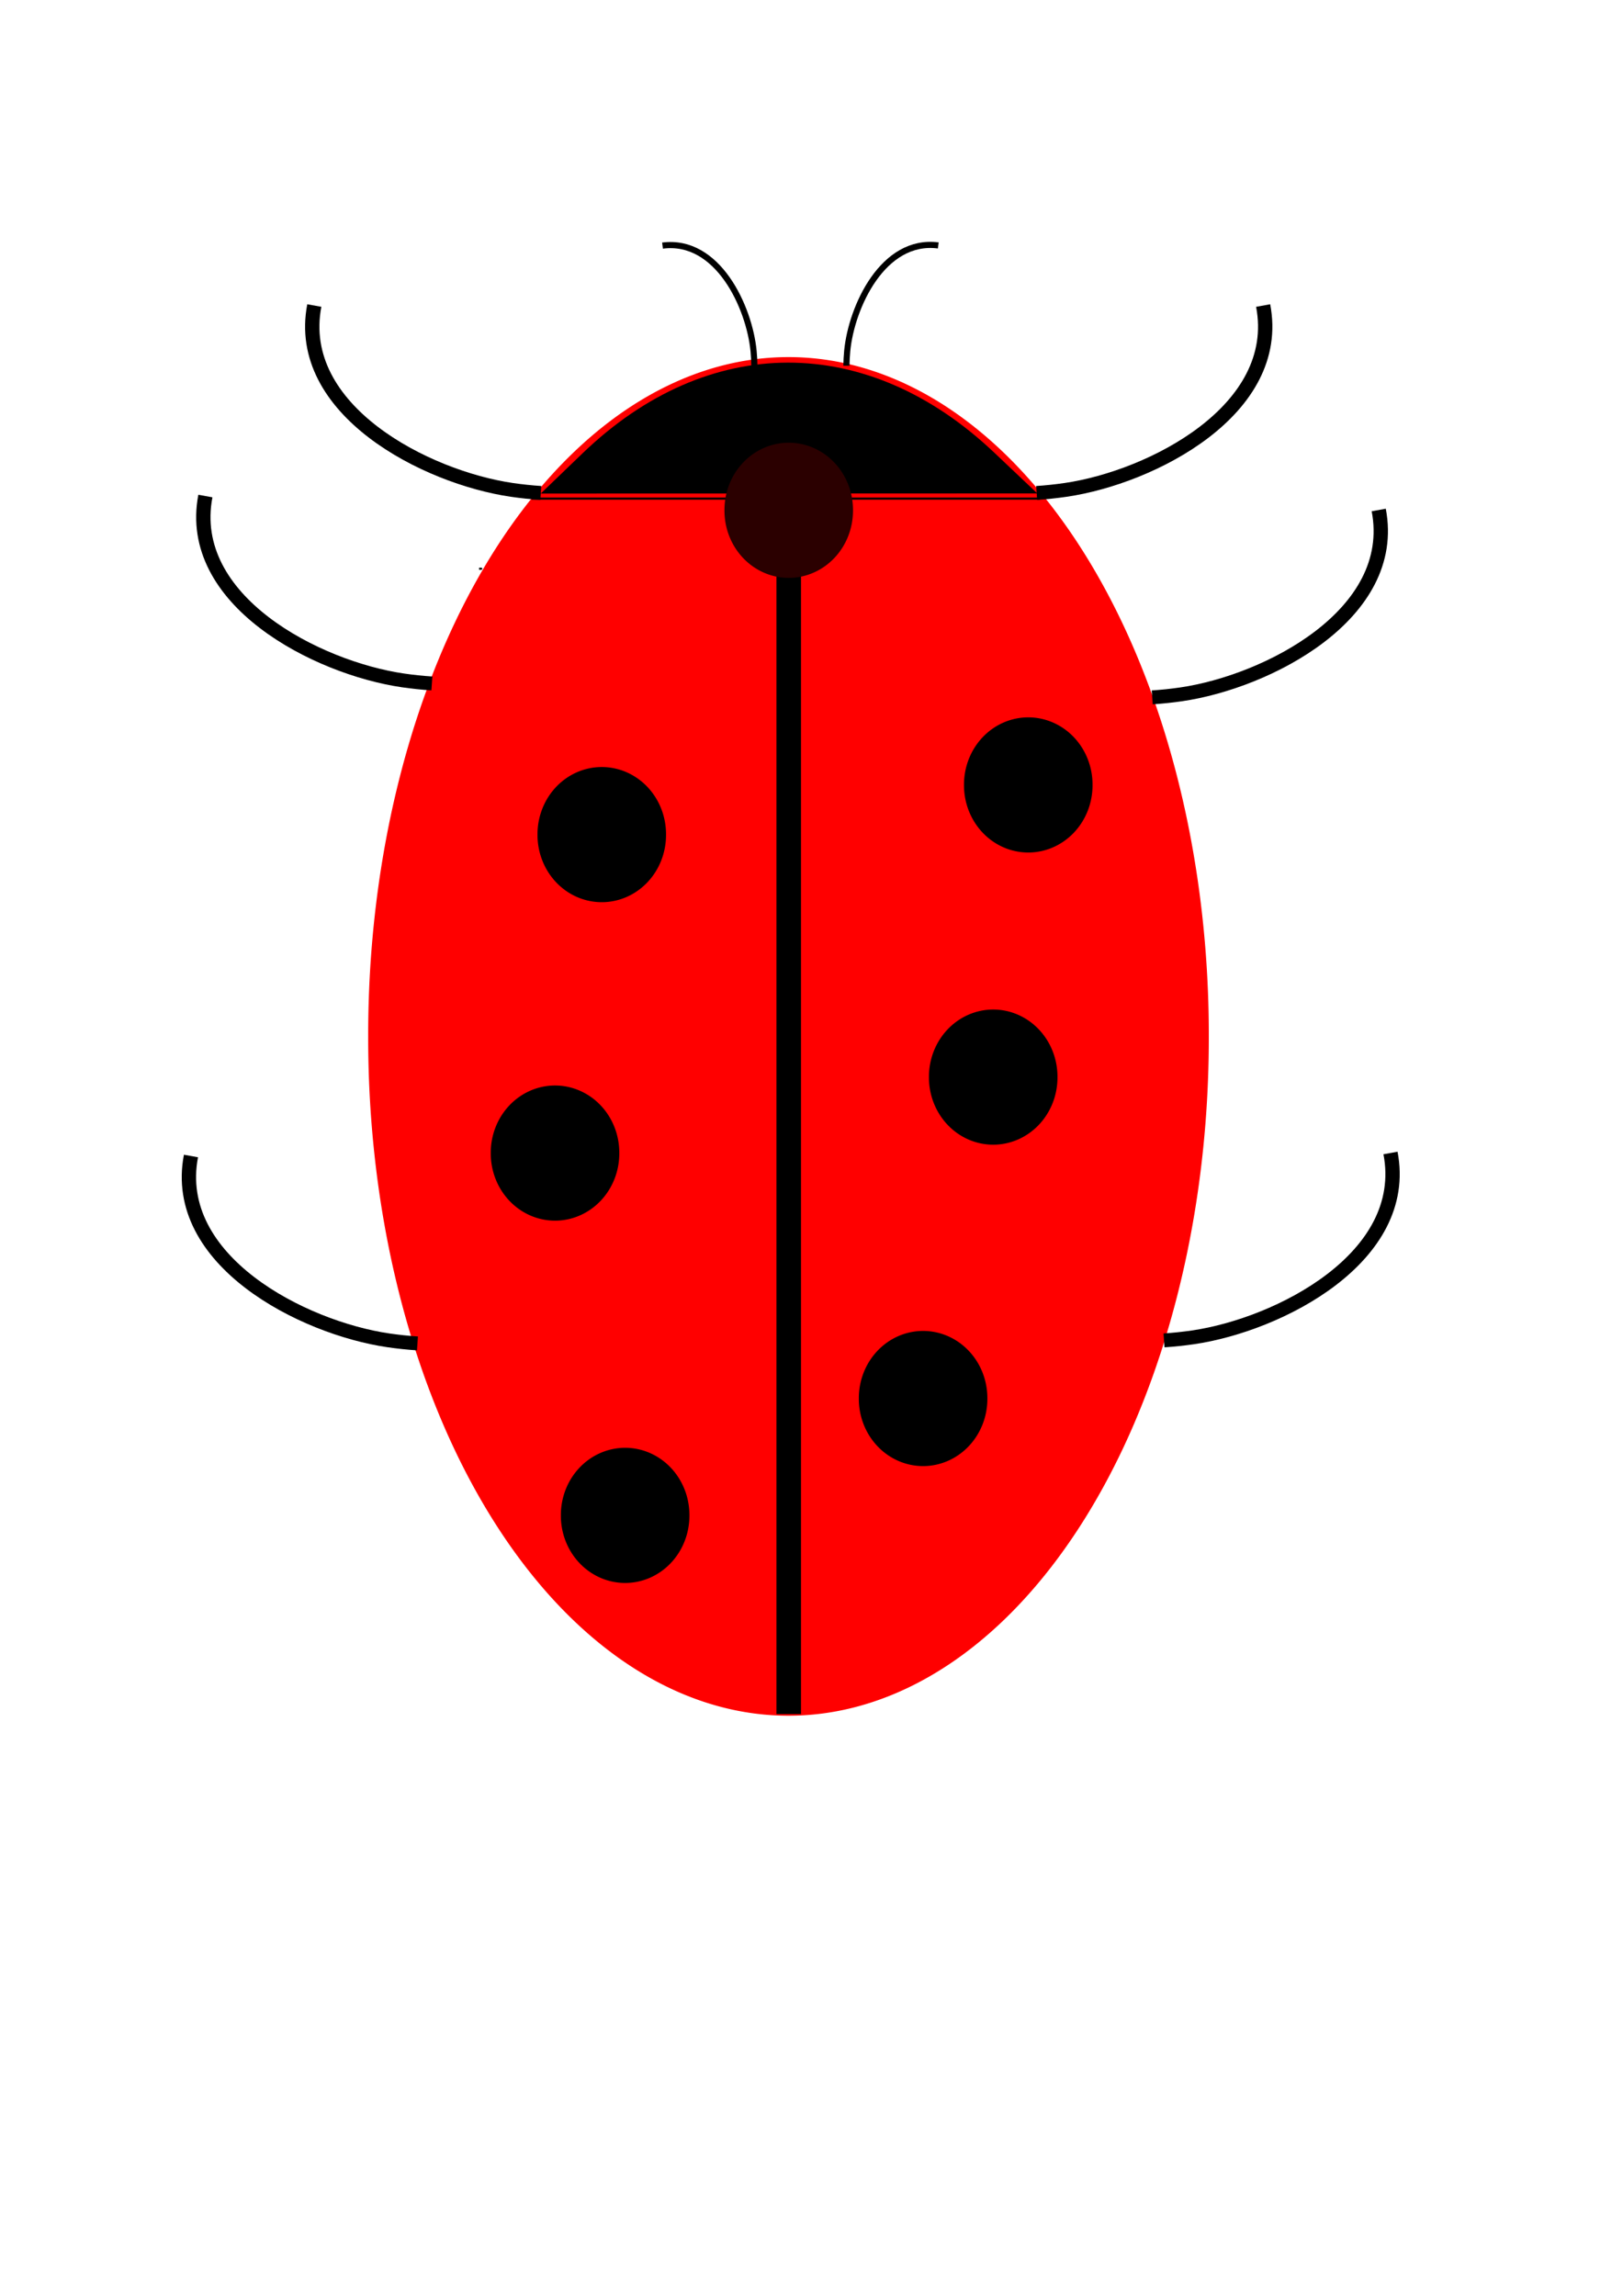<?xml version="1.0" encoding="UTF-8" standalone="no"?>
<!-- Created with Inkscape (http://www.inkscape.org/) -->
<svg
   xmlns:dc="http://purl.org/dc/elements/1.1/"
   xmlns:cc="http://creativecommons.org/ns#"
   xmlns:rdf="http://www.w3.org/1999/02/22-rdf-syntax-ns#"
   xmlns:svg="http://www.w3.org/2000/svg"
   xmlns="http://www.w3.org/2000/svg"
   xmlns:sodipodi="http://sodipodi.sourceforge.net/DTD/sodipodi-0.dtd"
   xmlns:inkscape="http://www.inkscape.org/namespaces/inkscape"
   width="210mm"
   height="297mm"
   id="svg2"
   sodipodi:version="0.32"
   inkscape:version="0.46"
   sodipodi:docname="coccinelle2.svg"
   inkscape:output_extension="org.inkscape.output.svg.inkscape">
  <defs
     id="defs4">
    <inkscape:perspective
       sodipodi:type="inkscape:persp3d"
       inkscape:vp_x="0 : 526.18109 : 1"
       inkscape:vp_y="0 : 1000 : 0"
       inkscape:vp_z="744.09448 : 526.18109 : 1"
       inkscape:persp3d-origin="372.04724 : 350.78739 : 1"
       id="perspective10" />
  </defs>
  <sodipodi:namedview
     id="base"
     pagecolor="#ffffff"
     bordercolor="#666666"
     borderopacity="1.0"
     inkscape:pageopacity="0.0"
     inkscape:pageshadow="2"
     inkscape:zoom="0.48557427"
     inkscape:cx="775.69301"
     inkscape:cy="526.18109"
     inkscape:document-units="px"
     inkscape:current-layer="layer1"
     showgrid="false"
     inkscape:window-width="1360"
     inkscape:window-height="718"
     inkscape:window-x="-8"
     inkscape:window-y="-8" />
  <g
     inkscape:label="Calque 1"
     inkscape:groupmode="layer"
     id="layer1">
    <path
       sodipodi:type="arc"
       style="fill:#ff0000;fill-rule:evenodd;stroke:none;stroke-width:0.079;stroke-linecap:butt;stroke-linejoin:miter;stroke-opacity:1;stroke-miterlimit:4;stroke-dasharray:none"
       id="path2383"
       sodipodi:cx="491.42856"
       sodipodi:cy="466.64789"
       sodipodi:rx="171.42857"
       sodipodi:ry="248.57143"
       d="M 662.857,466.648 A 171.429,248.571 0 1 1 320,466.648 A 171.429,248.571 0 1 1 662.857,466.648 z"
       transform="matrix(1.199,0,0,1.333,-203.621,-115.301)" />
    <path
       sodipodi:type="arc"
       style="fill:#000000;stroke:none;stroke-width:0.1;stroke-miterlimit:4;stroke-dasharray:none;stroke-opacity:1"
       id="path3157"
       sodipodi:cx="294.28571"
       sodipodi:cy="408.07648"
       sodipodi:rx="31.428572"
       sodipodi:ry="32.857143"
       d="M 325.714,408.076 A 31.429,32.857 0 1 1 262.857,408.076 A 31.429,32.857 0 1 1 325.714,408.076 z" />
    <path
       sodipodi:type="arc"
       style="fill:#000000;stroke:none;stroke-width:0.1;stroke-miterlimit:4;stroke-dasharray:none;stroke-opacity:1"
       id="path3159"
       sodipodi:cx="294.28571"
       sodipodi:cy="408.07648"
       sodipodi:rx="31.428572"
       sodipodi:ry="32.857143"
       d="M 325.714,408.076 A 31.429,32.857 0 1 1 262.857,408.076 A 31.429,32.857 0 1 1 325.714,408.076 z"
       transform="translate(-22.857,155.714)" />
    <path
       sodipodi:type="arc"
       style="fill:#000000;stroke:none;stroke-width:0.1;stroke-miterlimit:4;stroke-dasharray:none;stroke-opacity:1"
       id="path3161"
       sodipodi:cx="294.28571"
       sodipodi:cy="408.07648"
       sodipodi:rx="31.428572"
       sodipodi:ry="32.857143"
       d="M 325.714,408.076 A 31.429,32.857 0 1 1 262.857,408.076 A 31.429,32.857 0 1 1 325.714,408.076 z"
       transform="translate(208.571,-24.286)" />
    <path
       sodipodi:type="arc"
       style="fill:#000000;stroke:none;stroke-width:0.1;stroke-miterlimit:4;stroke-dasharray:none;stroke-opacity:1"
       id="path3163"
       sodipodi:cx="294.28571"
       sodipodi:cy="408.07648"
       sodipodi:rx="31.428572"
       sodipodi:ry="32.857143"
       d="M 325.714,408.076 A 31.429,32.857 0 1 1 262.857,408.076 A 31.429,32.857 0 1 1 325.714,408.076 z"
       transform="translate(191.429,118.571)" />
    <path
       sodipodi:type="arc"
       style="fill:#000000;stroke:none;stroke-width:0.1;stroke-miterlimit:4;stroke-dasharray:none;stroke-opacity:1"
       id="path3165"
       sodipodi:cx="294.28571"
       sodipodi:cy="408.07648"
       sodipodi:rx="31.428572"
       sodipodi:ry="32.857143"
       d="M 325.714,408.076 A 31.429,32.857 0 1 1 262.857,408.076 A 31.429,32.857 0 1 1 325.714,408.076 z"
       transform="translate(157.143,275.714)" />
    <path
       sodipodi:type="arc"
       style="fill:#000000;stroke:none;stroke-width:0.1;stroke-miterlimit:4;stroke-dasharray:none;stroke-opacity:1"
       id="path3167"
       sodipodi:cx="294.28571"
       sodipodi:cy="408.07648"
       sodipodi:rx="31.428572"
       sodipodi:ry="32.857143"
       d="M 325.714,408.076 A 31.429,32.857 0 1 1 262.857,408.076 A 31.429,32.857 0 1 1 325.714,408.076 z"
       transform="translate(11.429,332.857)" />
    <path
       style="fill:none;fill-rule:evenodd;stroke:#000000;stroke-width:1px;stroke-linecap:butt;stroke-linejoin:miter;stroke-opacity:1"
       d="M 234.286,278.076 C 235.238,278.076 236.19,278.076 234.286,278.076 z"
       id="path3195" />
    <path
       style="fill:none;fill-rule:evenodd;stroke:#000000;stroke-width:1px;stroke-linecap:butt;stroke-linejoin:miter;stroke-opacity:1"
       d="M 260,243.791 L 508.571,243.791"
       id="path3197" />
    <path
       style="fill:none;fill-rule:evenodd;stroke:#000000;stroke-width:12;stroke-linecap:butt;stroke-linejoin:miter;stroke-miterlimit:4;stroke-dasharray:none;stroke-opacity:1"
       d="M 385.714,246.648 L 385.714,838.076"
       id="path3199" />
    <path
       style="fill:#000000;stroke:none;stroke-width:0.1;stroke-miterlimit:4;stroke-dasharray:none;stroke-opacity:1"
       d="M 284.88,221.648 C 346.221,162.633 424.166,162.514 486.256,221.341 L 507.286,241.265 L 385.857,241.294 L 264.429,241.323 L 284.88,221.648 z"
       id="path3201" />
    <path
       sodipodi:type="arc"
       style="fill:#2b0000;stroke:none;stroke-width:0.1;stroke-miterlimit:4;stroke-dasharray:none;stroke-opacity:1"
       id="path3169"
       sodipodi:cx="294.28571"
       sodipodi:cy="408.07648"
       sodipodi:rx="31.428572"
       sodipodi:ry="32.857143"
       d="M 325.714,408.076 A 31.429,32.857 0 1 1 262.857,408.076 A 31.429,32.857 0 1 1 325.714,408.076 z"
       transform="translate(91.429,-158.571)" />
    <path
       sodipodi:type="spiral"
       style="opacity:1;fill:none;fill-opacity:1;fill-rule:evenodd;stroke:#000000;stroke-width:7;stroke-linecap:butt;stroke-linejoin:miter;stroke-miterlimit:4;stroke-dasharray:none;stroke-opacity:1"
       id="path3232"
       sodipodi:cx="128.57143"
       sodipodi:cy="129.50504"
       sodipodi:expansion="20.129999"
       sodipodi:revolution="3.7"
       sodipodi:radius="139.43623"
       sodipodi:argument="-17.889486"
       sodipodi:t0="0.92900002"
       d="M 101.849,112.523 C 92.055,59.936 156.283,26.018 198.358,19.692 C 203.049,18.987 207.769,18.479 212.502,18.158"
       transform="matrix(1.001,0,0,-0.971,-8.565,674.477)" />
    <path
       sodipodi:type="spiral"
       style="opacity:1;fill:none;fill-opacity:1;fill-rule:evenodd;stroke:#000000;stroke-width:7;stroke-linecap:butt;stroke-linejoin:miter;stroke-miterlimit:4;stroke-dasharray:none;stroke-opacity:1"
       id="path3251"
       sodipodi:cx="128.57143"
       sodipodi:cy="129.50504"
       sodipodi:expansion="20.129999"
       sodipodi:revolution="3.7"
       sodipodi:radius="139.43623"
       sodipodi:argument="-17.889486"
       sodipodi:t0="0.92900002"
       d="M 101.849,112.523 C 92.055,59.936 156.283,26.018 198.358,19.692 C 203.049,18.987 207.769,18.479 212.502,18.158"
       transform="matrix(1.001,0,0,-0.971,-1.51,351.796)" />
    <path
       sodipodi:type="spiral"
       style="opacity:1;fill:none;fill-opacity:1;fill-rule:evenodd;stroke:#000000;stroke-width:7;stroke-linecap:butt;stroke-linejoin:miter;stroke-miterlimit:4;stroke-dasharray:none;stroke-opacity:1"
       id="path3253"
       sodipodi:cx="128.57143"
       sodipodi:cy="129.50504"
       sodipodi:expansion="20.129999"
       sodipodi:revolution="3.7"
       sodipodi:radius="139.43623"
       sodipodi:argument="-17.889486"
       sodipodi:t0="0.92900002"
       d="M 101.849,112.523 C 92.055,59.936 156.283,26.018 198.358,19.692 C 203.049,18.987 207.769,18.479 212.502,18.158"
       transform="matrix(-1.001,0,0,-0.971,781.952,673.004)" />
    <path
       sodipodi:type="spiral"
       style="opacity:1;fill:none;fill-opacity:1;fill-rule:evenodd;stroke:#000000;stroke-width:7;stroke-linecap:butt;stroke-linejoin:miter;stroke-miterlimit:4;stroke-dasharray:none;stroke-opacity:1"
       id="path3255"
       sodipodi:cx="128.57143"
       sodipodi:cy="129.50504"
       sodipodi:expansion="20.129999"
       sodipodi:revolution="3.7"
       sodipodi:radius="139.43623"
       sodipodi:argument="-17.889486"
       sodipodi:t0="0.92900002"
       d="M 101.849,112.523 C 92.055,59.936 156.283,26.018 198.358,19.692 C 203.049,18.987 207.769,18.479 212.502,18.158"
       transform="matrix(-1.001,0,0,-0.971,776.197,358.609)" />
    <path
       sodipodi:type="spiral"
       style="opacity:1;fill:none;fill-opacity:1;fill-rule:evenodd;stroke:#000000;stroke-width:7;stroke-linecap:butt;stroke-linejoin:miter;stroke-miterlimit:4;stroke-dasharray:none;stroke-opacity:1"
       id="path3257"
       sodipodi:cx="128.57143"
       sodipodi:cy="129.50504"
       sodipodi:expansion="20.129999"
       sodipodi:revolution="3.7"
       sodipodi:radius="139.43623"
       sodipodi:argument="-17.889486"
       sodipodi:t0="0.92900002"
       d="M 101.849,112.523 C 92.055,59.936 156.283,26.018 198.358,19.692 C 203.049,18.987 207.769,18.479 212.502,18.158"
       transform="matrix(1.001,0,0,-0.971,51.757,258.651)" />
    <path
       sodipodi:type="spiral"
       style="opacity:1;fill:none;fill-opacity:1;fill-rule:evenodd;stroke:#000000;stroke-width:7;stroke-linecap:butt;stroke-linejoin:miter;stroke-miterlimit:4;stroke-dasharray:none;stroke-opacity:1"
       id="path3259"
       sodipodi:cx="128.57143"
       sodipodi:cy="129.50504"
       sodipodi:expansion="20.129999"
       sodipodi:revolution="3.7"
       sodipodi:radius="139.43623"
       sodipodi:argument="-17.889486"
       sodipodi:t0="0.92900002"
       d="M 101.849,112.523 C 92.055,59.936 156.283,26.018 198.358,19.692 C 203.049,18.987 207.769,18.479 212.502,18.158"
       transform="matrix(-1.001,0,0,-0.971,719.672,258.651)" />
    <path
       sodipodi:type="spiral"
       style="fill:none;fill-rule:evenodd;stroke:#000000;stroke-width:3;stroke-linecap:butt;stroke-linejoin:miter;stroke-miterlimit:4;stroke-dasharray:none;stroke-opacity:1"
       id="path3261"
       sodipodi:cx="337.14285"
       sodipodi:cy="38.076469"
       sodipodi:expansion="20.129999"
       sodipodi:revolution="3.7"
       sodipodi:radius="70.969955"
       sodipodi:argument="-22.547894"
       sodipodi:t0="0.92900002"
       d="M 346.508,24.962 C 373.503,21.428 388.978,55.003 391.037,76.56 C 391.267,78.964 391.395,81.377 391.429,83.791"
       transform="translate(-22.511,95.123)" />
    <g
       id="g3273"
       transform="translate(-12.122,-28.284)">
      <path
         transform="matrix(-1,0,0,1,817.476,123.323)"
         d="M 346.508,24.962 C 373.503,21.428 388.978,55.003 391.037,76.56 C 391.267,78.964 391.395,81.377 391.429,83.791"
         sodipodi:t0="0.92900002"
         sodipodi:argument="-22.547894"
         sodipodi:radius="70.969955"
         sodipodi:revolution="3.7"
         sodipodi:expansion="20.129999"
         sodipodi:cy="38.076469"
         sodipodi:cx="337.14285"
         id="path3263"
         style="fill:none;fill-rule:evenodd;stroke:#000000;stroke-width:3;stroke-linecap:butt;stroke-linejoin:miter;stroke-miterlimit:4;stroke-dasharray:none;stroke-opacity:1"
         sodipodi:type="spiral" />
    </g>
  </g>
</svg>
